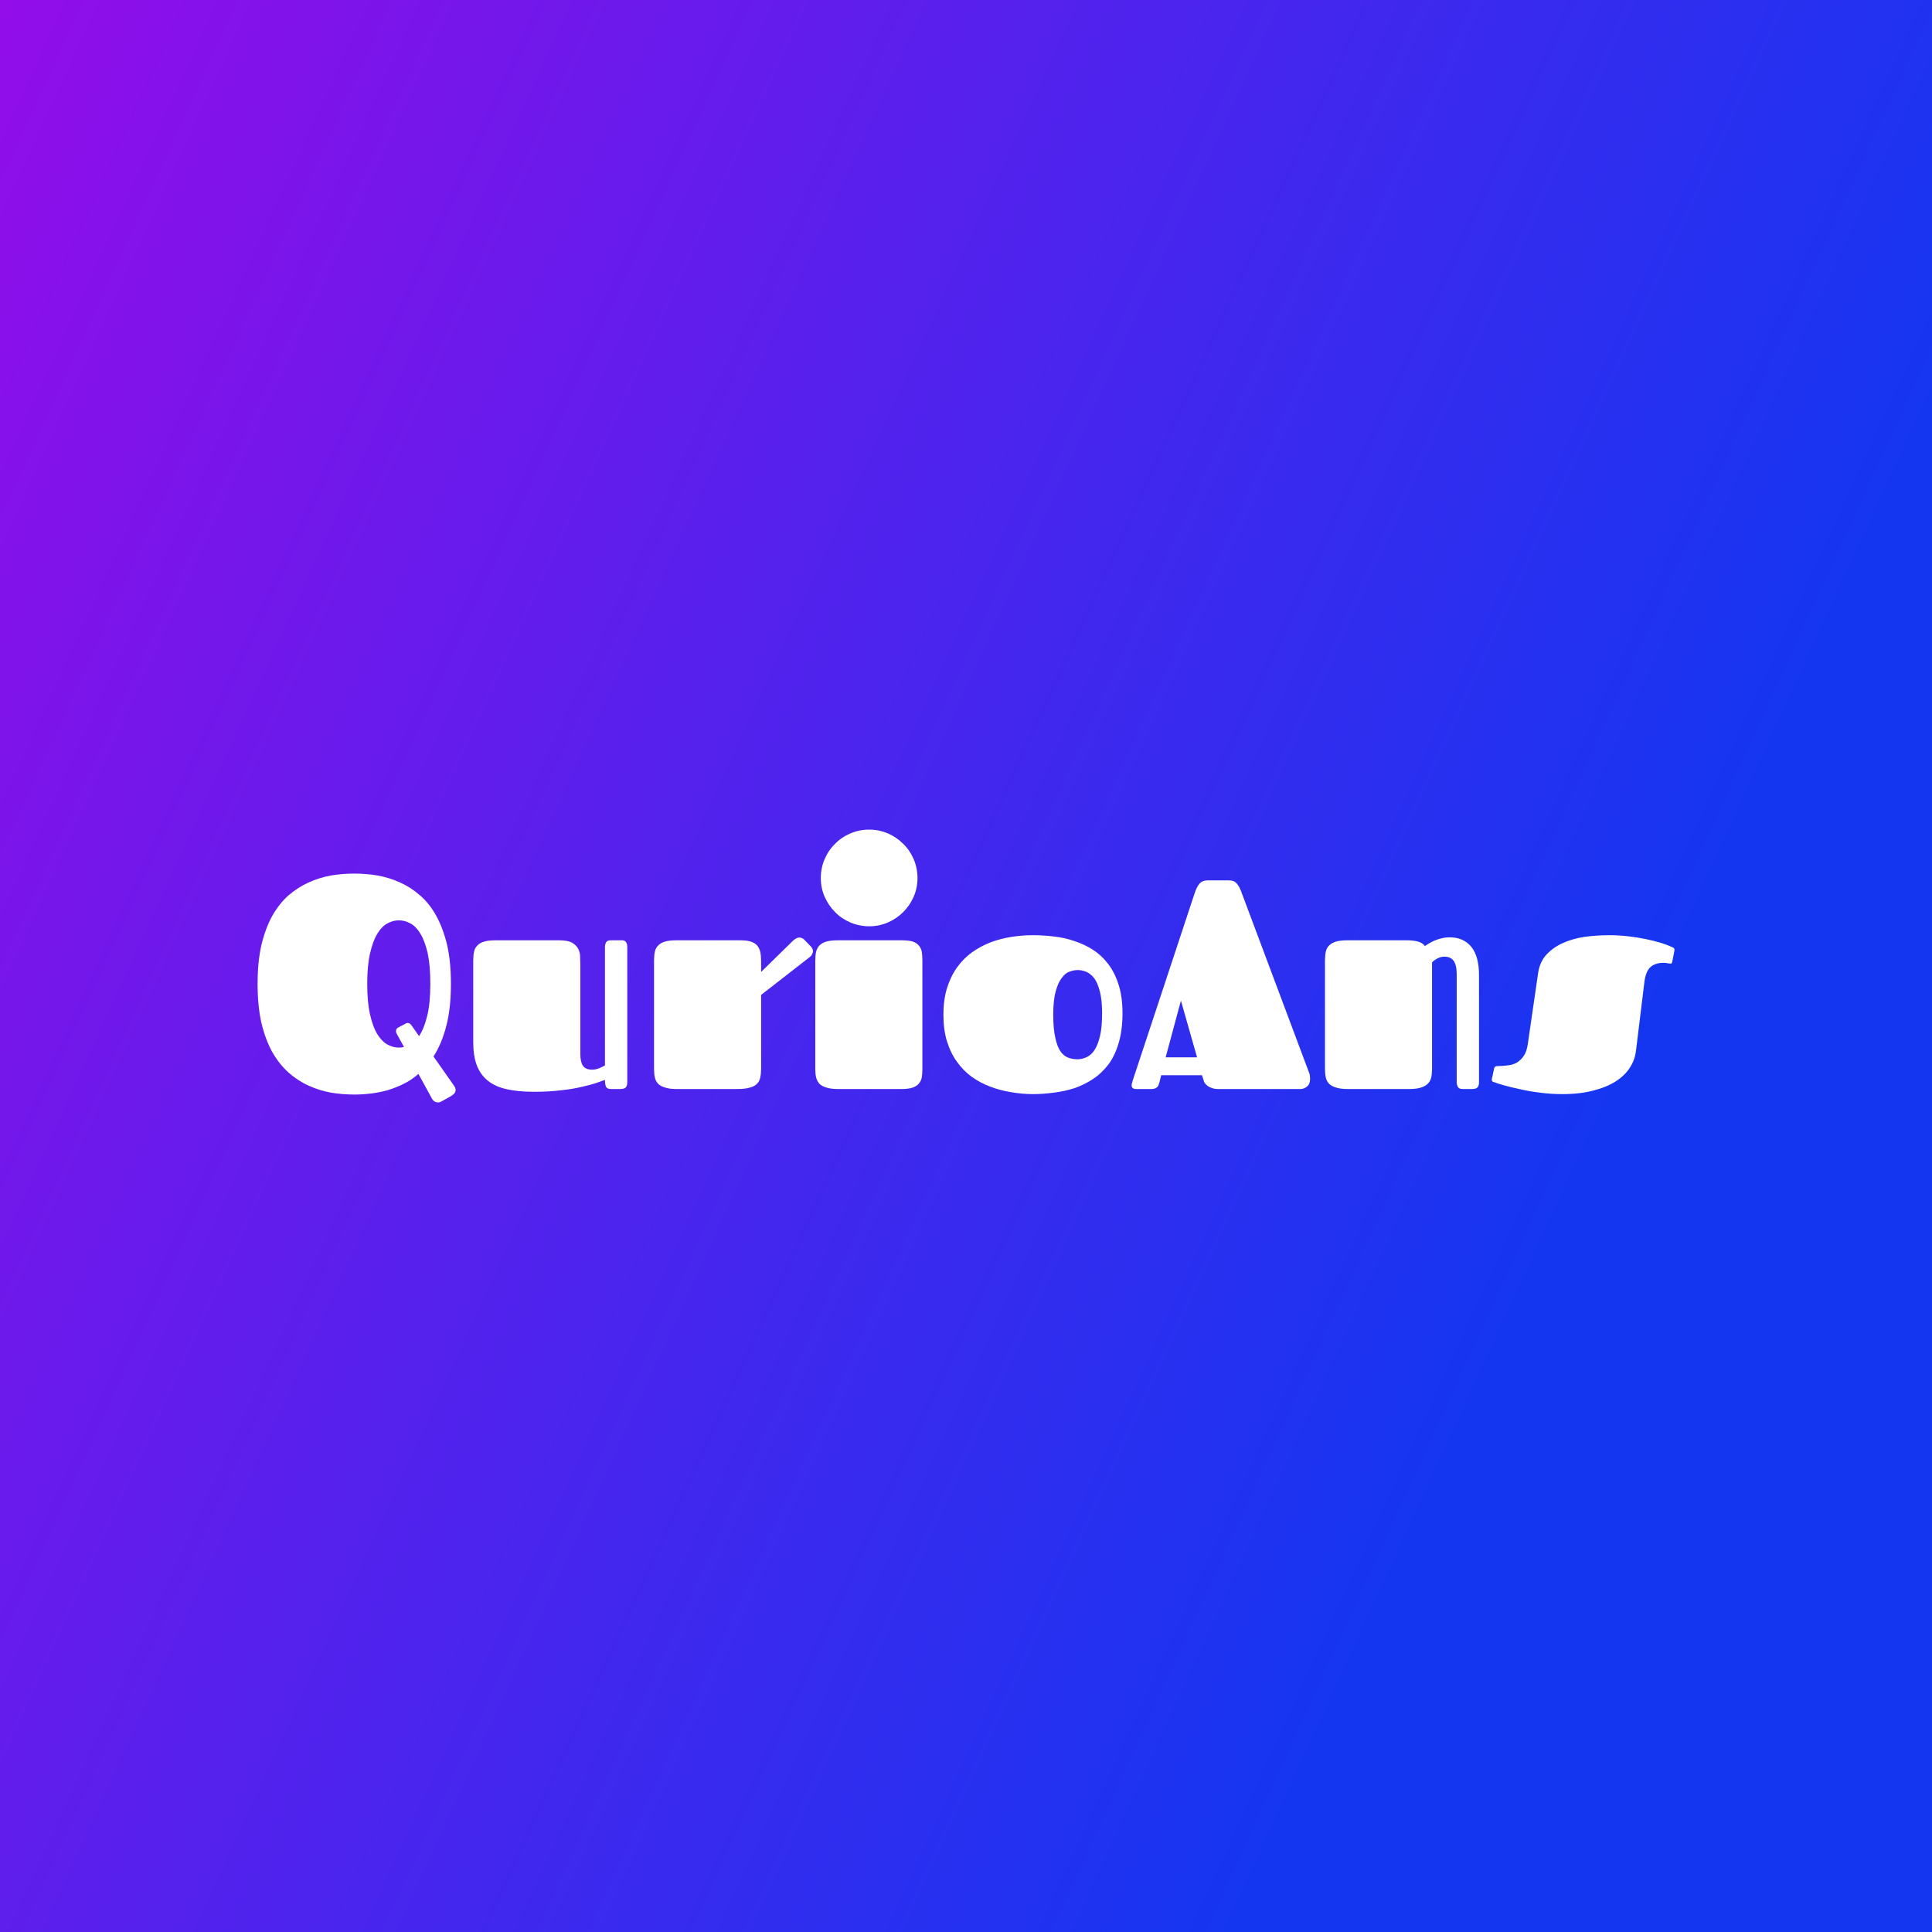 <svg data-v-fde0c5aa="" xmlns="http://www.w3.org/2000/svg" viewBox="0 0 300 300" class="font"><rect x="0" y="0" width="300" height="300" fill="#333333" stroke="none"/><!----><defs data-v-fde0c5aa=""><linearGradient data-v-fde0c5aa="" gradientTransform="rotate(25)" id="16e33194-2949-43a7-8058-30bdc3e49a46" x1="0%" y1="0%" x2="100%" y2="0%"><stop data-v-fde0c5aa="" offset="0%" stop-color="#920DE9" stop-opacity="1"></stop><stop data-v-fde0c5aa="" offset="100%" stop-color="#1536F1" stop-opacity="1"></stop></linearGradient></defs><rect data-v-fde0c5aa="" fill="url(#16e33194-2949-43a7-8058-30bdc3e49a46)" x="0" y="0" width="300px" height="300px" class="logo-background-square"></rect><defs data-v-fde0c5aa=""><!----></defs><g data-v-fde0c5aa="" id="63d95b00-efb6-4ea0-9e33-a09c49855144" fill="#ffffff" transform="matrix(3.299,0,0,3.299,38.614,121.168)"><path d="M4.97 14.79L4.97 14.79Q4.42 14.79 3.87 14.70Q3.32 14.60 2.82 14.37Q2.31 14.14 1.87 13.75Q1.44 13.36 1.11 12.79Q0.79 12.21 0.60 11.42Q0.42 10.63 0.42 9.58L0.42 9.58Q0.42 8.54 0.60 7.75Q0.79 6.96 1.11 6.38Q1.44 5.80 1.87 5.42Q2.31 5.04 2.82 4.81Q3.32 4.58 3.87 4.48Q4.42 4.39 4.97 4.39L4.97 4.39Q5.52 4.39 6.07 4.48Q6.62 4.58 7.13 4.81Q7.64 5.04 8.07 5.42Q8.51 5.80 8.83 6.38Q9.15 6.96 9.34 7.75Q9.52 8.54 9.52 9.58L9.52 9.58Q9.52 10.73 9.30 11.57Q9.08 12.41 8.70 13.00L8.70 13.00L9.67 14.38Q9.74 14.49 9.74 14.57L9.74 14.57Q9.74 14.67 9.68 14.74Q9.61 14.81 9.53 14.86L9.53 14.86L9.10 15.10Q9.05 15.13 9.00 15.15Q8.96 15.16 8.90 15.16L8.90 15.16Q8.82 15.16 8.74 15.11Q8.67 15.07 8.61 14.95L8.61 14.95L7.99 13.82Q7.67 14.10 7.31 14.28Q6.95 14.46 6.56 14.58Q6.17 14.69 5.77 14.74Q5.37 14.79 4.97 14.79ZM7.05 11.63L7.37 11.46Q7.53 11.35 7.67 11.54L7.67 11.54L8.02 12.04Q8.25 11.70 8.40 11.10Q8.55 10.51 8.55 9.58L8.55 9.58Q8.55 8.73 8.43 8.16Q8.30 7.58 8.09 7.23Q7.88 6.88 7.62 6.74Q7.35 6.59 7.07 6.59L7.07 6.59Q6.79 6.59 6.52 6.74Q6.26 6.88 6.05 7.23Q5.84 7.58 5.71 8.16Q5.58 8.73 5.58 9.58L5.58 9.58Q5.58 10.44 5.71 11.01Q5.84 11.59 6.05 11.94Q6.26 12.28 6.52 12.43Q6.79 12.58 7.07 12.58L7.07 12.58Q7.20 12.58 7.31 12.55L7.31 12.55L6.97 11.93Q6.92 11.84 6.94 11.76Q6.95 11.68 7.05 11.63L7.05 11.63ZM15.61 8.66L15.61 12.86Q15.61 13.25 15.73 13.43Q15.86 13.62 16.17 13.62L16.17 13.62Q16.32 13.62 16.50 13.55Q16.67 13.48 16.77 13.42L16.77 13.42L16.77 7.85Q16.77 7.73 16.82 7.63Q16.87 7.53 17.05 7.53L17.05 7.53L17.49 7.53Q17.55 7.53 17.61 7.53Q17.67 7.54 17.72 7.57Q17.76 7.60 17.79 7.67Q17.82 7.73 17.82 7.85L17.82 7.85L17.82 14.21Q17.82 14.32 17.79 14.39Q17.76 14.45 17.72 14.48Q17.67 14.51 17.61 14.52Q17.55 14.53 17.49 14.53L17.49 14.53L17.05 14.53Q16.87 14.53 16.82 14.42Q16.77 14.32 16.77 14.10L16.77 14.10Q16.62 14.15 16.35 14.25Q16.08 14.34 15.67 14.43Q15.26 14.53 14.70 14.59Q14.14 14.66 13.43 14.66L13.43 14.66Q12.69 14.66 12.15 14.54Q11.61 14.42 11.26 14.14Q10.91 13.86 10.74 13.42Q10.57 12.97 10.57 12.33L10.57 12.33L10.57 8.48Q10.57 8.24 10.61 8.06Q10.65 7.88 10.77 7.77Q10.88 7.65 11.09 7.59Q11.29 7.53 11.62 7.53L11.62 7.53L14.62 7.53Q15.01 7.53 15.22 7.64Q15.42 7.76 15.51 7.93Q15.60 8.10 15.60 8.30Q15.61 8.50 15.61 8.66L15.61 8.66ZM19.08 13.58L19.08 8.48Q19.08 8.24 19.12 8.06Q19.16 7.88 19.28 7.77Q19.39 7.65 19.60 7.59Q19.80 7.53 20.13 7.53L20.13 7.53L23.13 7.53Q23.44 7.53 23.63 7.59Q23.82 7.65 23.93 7.77Q24.04 7.90 24.08 8.08Q24.12 8.26 24.12 8.51L24.12 8.51L24.12 9.02L25.63 7.54Q25.79 7.40 25.92 7.40L25.92 7.40Q25.99 7.40 26.05 7.43Q26.11 7.46 26.15 7.50L26.15 7.50L26.46 7.82Q26.56 7.92 26.56 8.05L26.56 8.05Q26.56 8.12 26.51 8.20Q26.47 8.28 26.37 8.35L26.37 8.35L24.12 10.10L24.12 13.56Q24.12 13.80 24.08 13.98Q24.05 14.16 23.93 14.28Q23.82 14.40 23.60 14.46Q23.38 14.53 23.00 14.53L23.00 14.53L20.13 14.53Q19.80 14.53 19.60 14.46Q19.39 14.40 19.28 14.29Q19.16 14.17 19.12 13.99Q19.08 13.82 19.08 13.58L19.08 13.58ZM26.67 13.58L26.67 8.48Q26.67 8.24 26.71 8.06Q26.76 7.88 26.87 7.77Q26.99 7.65 27.19 7.59Q27.40 7.53 27.73 7.53L27.73 7.53L30.72 7.53Q31.04 7.53 31.23 7.58Q31.42 7.64 31.53 7.76Q31.64 7.88 31.68 8.05Q31.71 8.23 31.71 8.48L31.71 8.48L31.71 13.59Q31.71 13.82 31.68 14.00Q31.64 14.17 31.53 14.29Q31.42 14.41 31.23 14.47Q31.04 14.53 30.72 14.53L30.72 14.53L27.73 14.53Q27.40 14.53 27.19 14.46Q26.99 14.40 26.87 14.29Q26.76 14.17 26.71 13.99Q26.67 13.82 26.67 13.58L26.67 13.58ZM26.93 4.60L26.93 4.60Q26.93 4.13 27.11 3.71Q27.29 3.29 27.60 2.99Q27.90 2.68 28.32 2.50Q28.74 2.32 29.21 2.32L29.21 2.32Q29.67 2.32 30.09 2.50Q30.50 2.68 30.81 2.99Q31.12 3.29 31.30 3.71Q31.48 4.13 31.48 4.60L31.48 4.60Q31.48 5.07 31.30 5.48Q31.12 5.89 30.81 6.20Q30.50 6.51 30.09 6.69Q29.67 6.87 29.21 6.87L29.21 6.87Q28.74 6.87 28.32 6.69Q27.90 6.51 27.60 6.20Q27.29 5.89 27.11 5.48Q26.93 5.07 26.93 4.60ZM36.92 14.77L36.92 14.77Q36.41 14.77 35.90 14.68Q35.38 14.60 34.91 14.42Q34.45 14.25 34.04 13.96Q33.64 13.67 33.34 13.25Q33.04 12.84 32.87 12.29Q32.70 11.74 32.70 11.03L32.70 11.03Q32.70 10.33 32.87 9.78Q33.04 9.23 33.34 8.81Q33.64 8.39 34.04 8.10Q34.45 7.81 34.91 7.63Q35.38 7.45 35.90 7.37Q36.41 7.29 36.92 7.29L36.92 7.29Q37.39 7.29 37.89 7.35Q38.38 7.40 38.85 7.56Q39.32 7.71 39.73 7.97Q40.15 8.24 40.46 8.65Q40.77 9.06 40.95 9.63Q41.13 10.20 41.13 10.97L41.13 10.97Q41.13 11.76 40.95 12.36Q40.78 12.95 40.47 13.37Q40.15 13.79 39.74 14.06Q39.33 14.33 38.87 14.49Q38.40 14.64 37.90 14.70Q37.40 14.77 36.92 14.77ZM39.02 13.13L39.02 13.13Q39.23 13.13 39.44 13.03Q39.65 12.94 39.81 12.70Q39.97 12.46 40.07 12.04Q40.17 11.62 40.17 10.97L40.17 10.97Q40.17 10.36 40.07 9.96Q39.97 9.56 39.81 9.33Q39.64 9.11 39.44 9.02Q39.23 8.93 39.02 8.93L39.02 8.93Q38.86 8.93 38.65 9.00Q38.45 9.06 38.28 9.29Q38.10 9.51 37.99 9.92Q37.87 10.34 37.87 11.03L37.87 11.03Q37.87 11.72 37.97 12.13Q38.06 12.55 38.22 12.77Q38.38 12.99 38.59 13.06Q38.79 13.13 39.02 13.13ZM45.11 4.71L46.13 4.71Q46.25 4.71 46.34 4.74Q46.43 4.77 46.50 4.85Q46.57 4.92 46.63 5.04Q46.70 5.17 46.76 5.35L46.76 5.35L49.90 13.73Q49.94 13.82 49.95 13.90Q49.96 13.97 49.96 14.05L49.96 14.05Q49.96 14.29 49.82 14.41Q49.67 14.53 49.51 14.53L49.51 14.53L45.63 14.53Q45.45 14.53 45.33 14.48Q45.21 14.44 45.13 14.38Q45.05 14.31 45.00 14.25Q44.96 14.18 44.95 14.12L44.95 14.12L44.87 13.88L42.95 13.88L42.90 14.09Q42.88 14.19 42.85 14.27Q42.83 14.35 42.79 14.41Q42.75 14.46 42.67 14.50Q42.60 14.53 42.49 14.53L42.49 14.53L41.78 14.53Q41.56 14.53 41.56 14.36L41.56 14.36Q41.56 14.29 41.59 14.21Q41.61 14.12 41.65 14.01L41.65 14.01L44.51 5.36Q44.61 5.04 44.74 4.88Q44.87 4.72 45.11 4.71L45.11 4.71ZM43.88 10.37L43.16 13.04L44.64 13.04L43.88 10.37ZM50.66 13.58L50.66 8.48Q50.66 8.24 50.70 8.06Q50.74 7.88 50.86 7.77Q50.98 7.65 51.18 7.59Q51.39 7.53 51.71 7.53L51.71 7.53L54.51 7.53Q54.82 7.53 55.04 7.59Q55.26 7.65 55.36 7.80L55.36 7.80Q55.45 7.74 55.57 7.67Q55.70 7.59 55.85 7.53Q56 7.47 56.17 7.43Q56.34 7.39 56.53 7.39L56.53 7.39Q57.18 7.39 57.55 7.84Q57.91 8.29 57.91 9.17L57.91 9.17L57.91 14.21Q57.91 14.32 57.88 14.39Q57.85 14.45 57.81 14.48Q57.76 14.51 57.70 14.52Q57.64 14.53 57.58 14.53L57.58 14.53L57.14 14.53Q56.96 14.53 56.91 14.42Q56.86 14.32 56.86 14.21L56.86 14.21L56.86 9.10Q56.86 8.71 56.72 8.50Q56.58 8.30 56.27 8.30L56.27 8.30Q56.12 8.30 55.96 8.38Q55.79 8.47 55.70 8.57L55.70 8.57L55.70 13.57Q55.70 13.81 55.66 13.99Q55.62 14.16 55.50 14.28Q55.38 14.40 55.18 14.46Q54.97 14.53 54.65 14.53L54.65 14.53L51.71 14.53Q51.39 14.53 51.18 14.46Q50.98 14.40 50.86 14.29Q50.74 14.17 50.70 13.99Q50.66 13.82 50.66 13.58L50.66 13.58ZM64.05 7.29L64.05 7.29Q64.48 7.29 64.92 7.34Q65.36 7.39 65.75 7.47Q66.14 7.55 66.47 7.65Q66.79 7.75 67.00 7.85L67.00 7.85Q67.03 7.86 67.07 7.89Q67.11 7.92 67.11 7.99L67.11 7.99Q67.11 8.01 67.10 8.05Q67.09 8.08 67.09 8.11L67.09 8.11L67.01 8.52Q66.99 8.60 66.97 8.62Q66.94 8.63 66.92 8.63L66.92 8.63Q66.89 8.63 66.79 8.61Q66.70 8.59 66.59 8.59L66.59 8.59Q66.20 8.59 65.97 8.80Q65.75 9.01 65.69 9.53L65.69 9.53L65.30 12.72Q65.25 13.15 65.02 13.51Q64.79 13.88 64.36 14.16Q63.93 14.44 63.30 14.60Q62.67 14.77 61.82 14.77L61.82 14.77Q61.28 14.77 60.78 14.70Q60.27 14.64 59.85 14.54Q59.42 14.45 59.10 14.36Q58.78 14.27 58.63 14.21L58.63 14.21Q58.57 14.20 58.54 14.17Q58.51 14.15 58.51 14.10L58.51 14.10Q58.51 14.07 58.52 14.03Q58.52 14 58.54 13.95L58.54 13.95L58.62 13.57Q58.63 13.51 58.67 13.48Q58.70 13.45 58.79 13.45L58.79 13.45Q59.01 13.45 59.24 13.42Q59.47 13.40 59.67 13.30Q59.86 13.19 60.01 12.98Q60.16 12.77 60.21 12.39L60.21 12.39L60.69 9.09Q60.76 8.57 61.07 8.22Q61.38 7.88 61.83 7.67Q62.29 7.46 62.86 7.37Q63.44 7.29 64.05 7.29Z"></path></g><!----><!----></svg>